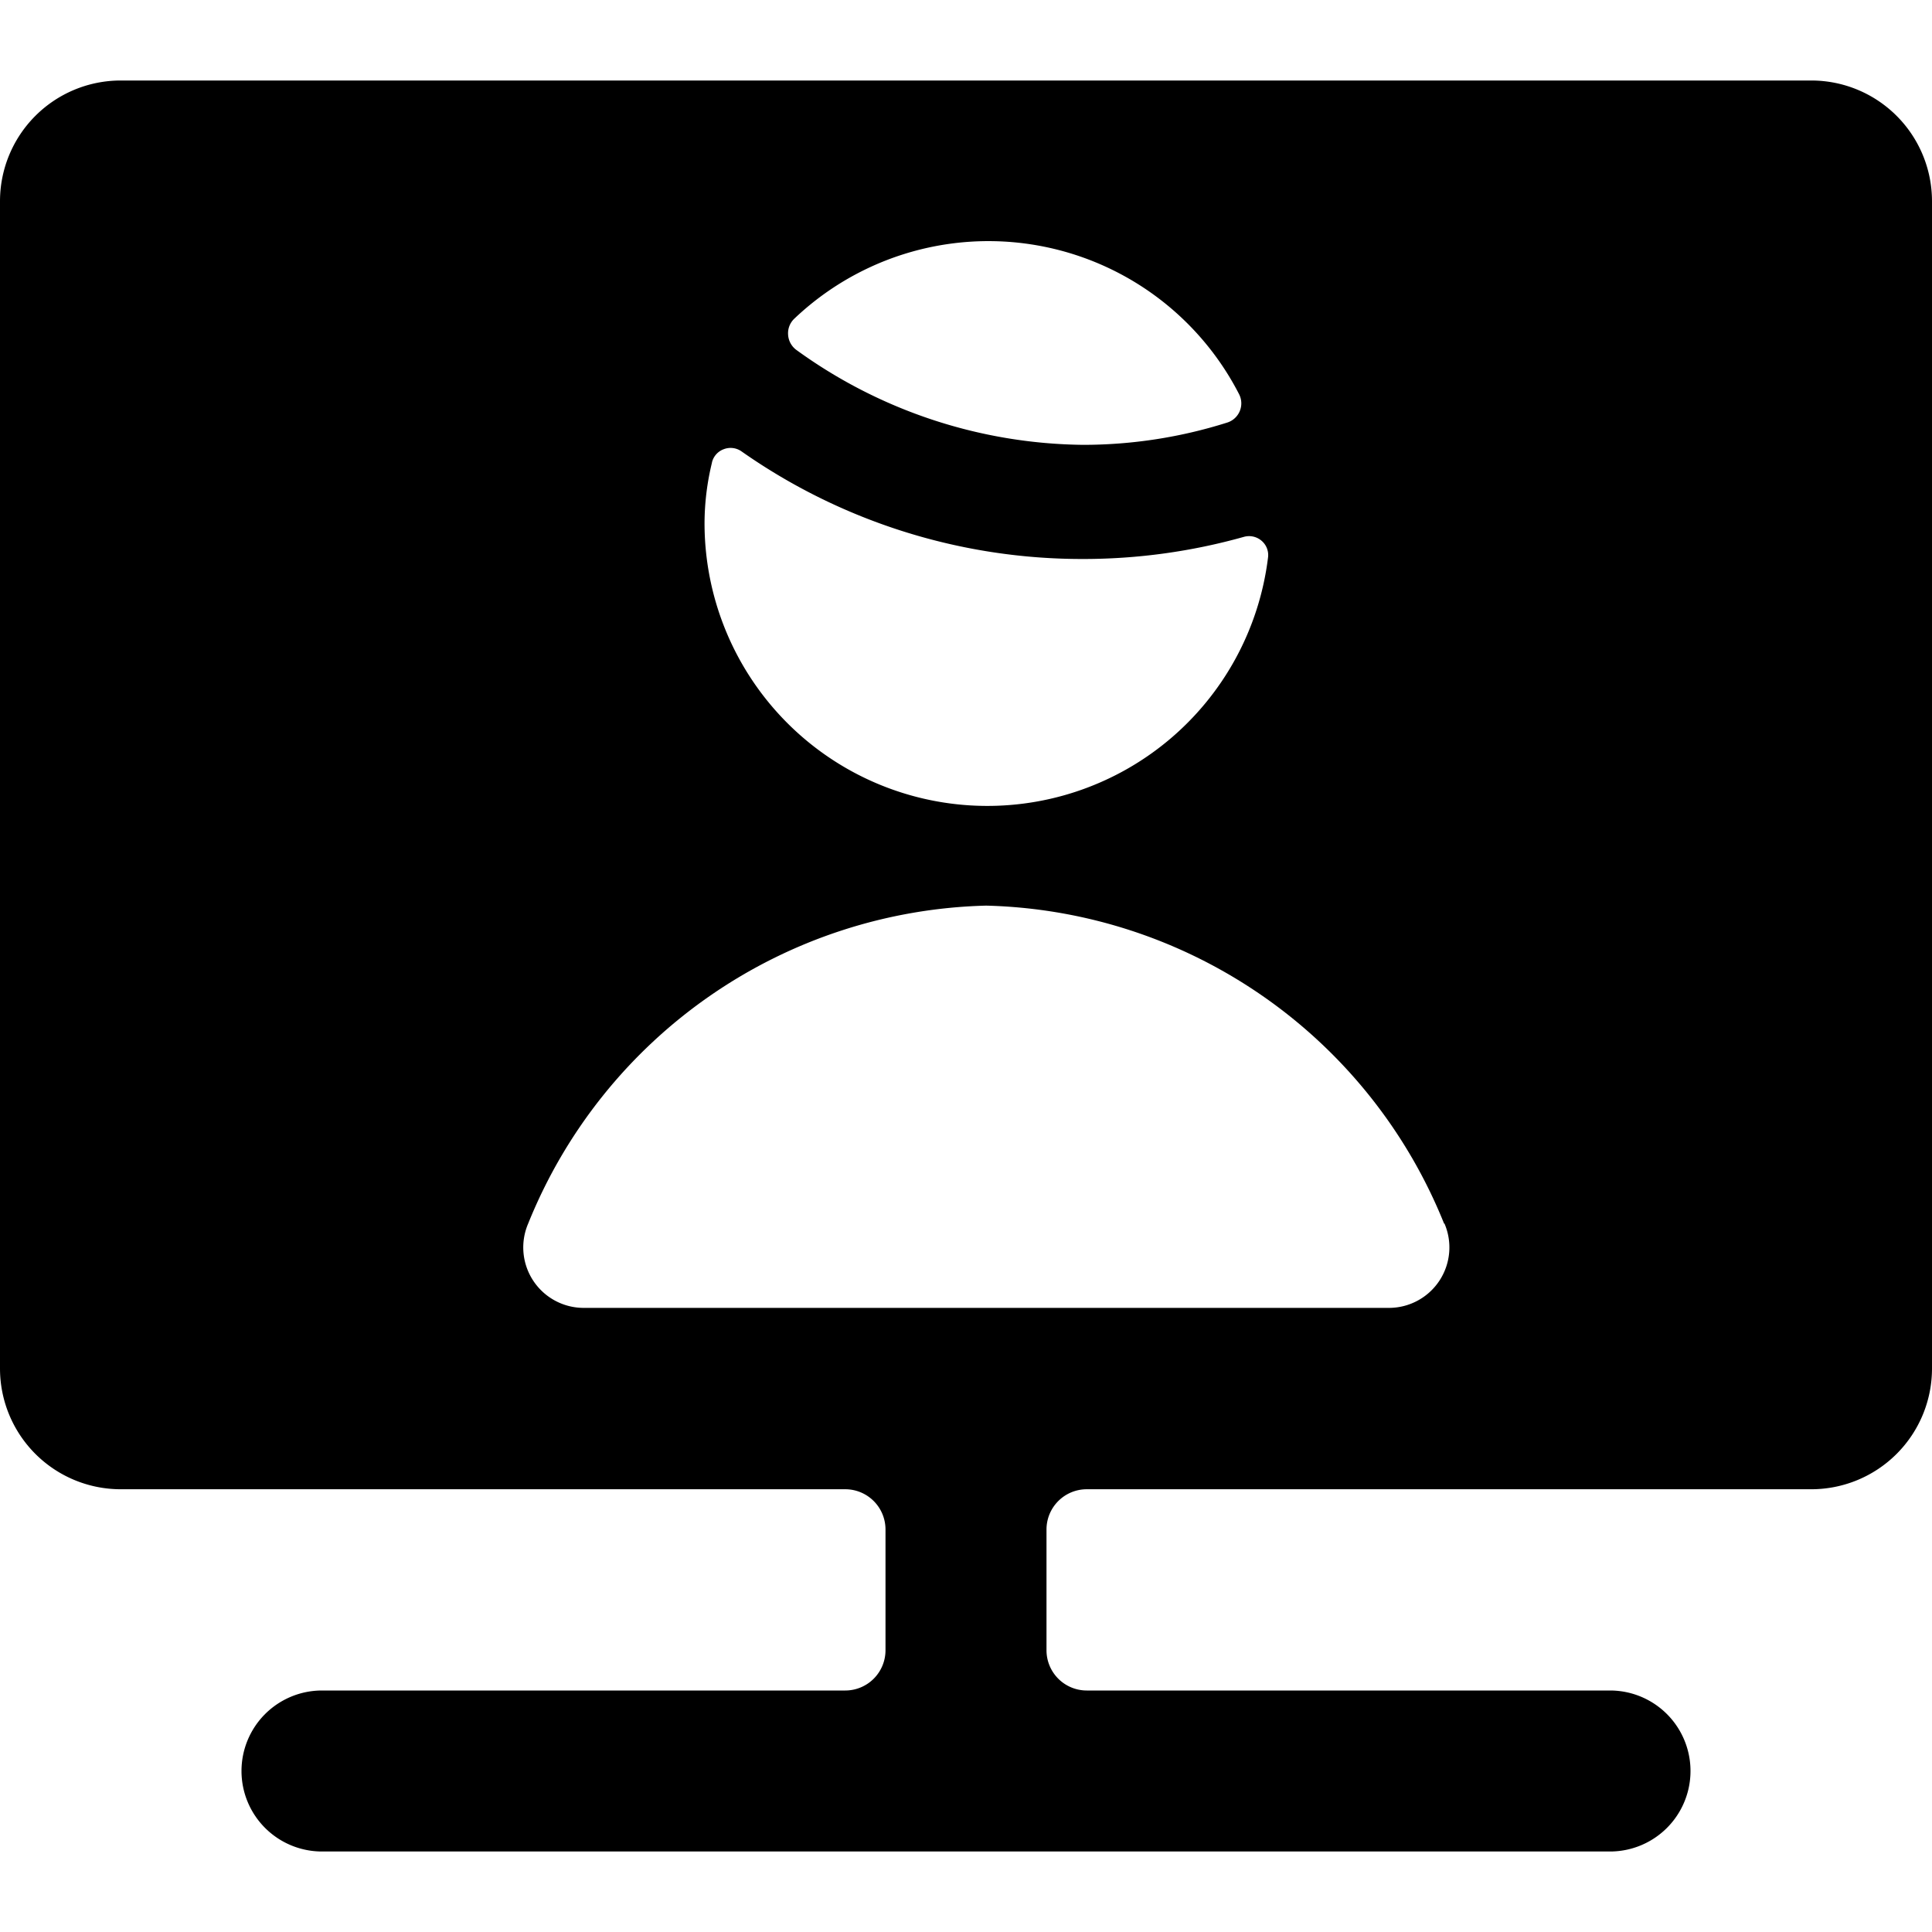 <svg id="Bold" xmlns="http://www.w3.org/2000/svg" viewBox="0 0 24 24"><title>single-man-monitor</title><path d="M24,2.5A1.5,1.5,0,0,0,22.5,1H1.5A1.5,1.5,0,0,0,0,2.5V17a1.5,1.5,0,0,0,1.5,1.5h9a.5.5,0,0,1,.5.5v1.5a.5.5,0,0,1-.5.5H4a1,1,0,0,0,0,2H20a1,1,0,0,0,0-2H13.5a.5.5,0,0,1-.5-.5V19a.5.5,0,0,1,.5-.5h9A1.5,1.5,0,0,0,24,17ZM9.89,4.345a.254.254,0,0,1-.1-.187.25.25,0,0,1,.078-.2,3.5,3.5,0,0,1,5.524.938.25.25,0,0,1-.146.353,5.936,5.936,0,0,1-1.791.277A6.169,6.169,0,0,1,9.89,4.345Zm-1.046,1.4a.233.233,0,0,1,.147-.165.236.236,0,0,1,.22.027,7.362,7.362,0,0,0,4.241,1.337,7.38,7.38,0,0,0,2-.275.238.238,0,0,1,.219.048.233.233,0,0,1,.081.208,3.513,3.513,0,0,1-7-.428A3.213,3.213,0,0,1,8.844,5.748Zm9.1,9.455a.751.751,0,0,1-.689,1.047h-10A.751.751,0,0,1,6.561,15.2,6.305,6.305,0,0,1,12.25,11.25,6.3,6.3,0,0,1,17.939,15.2Z"/></svg>